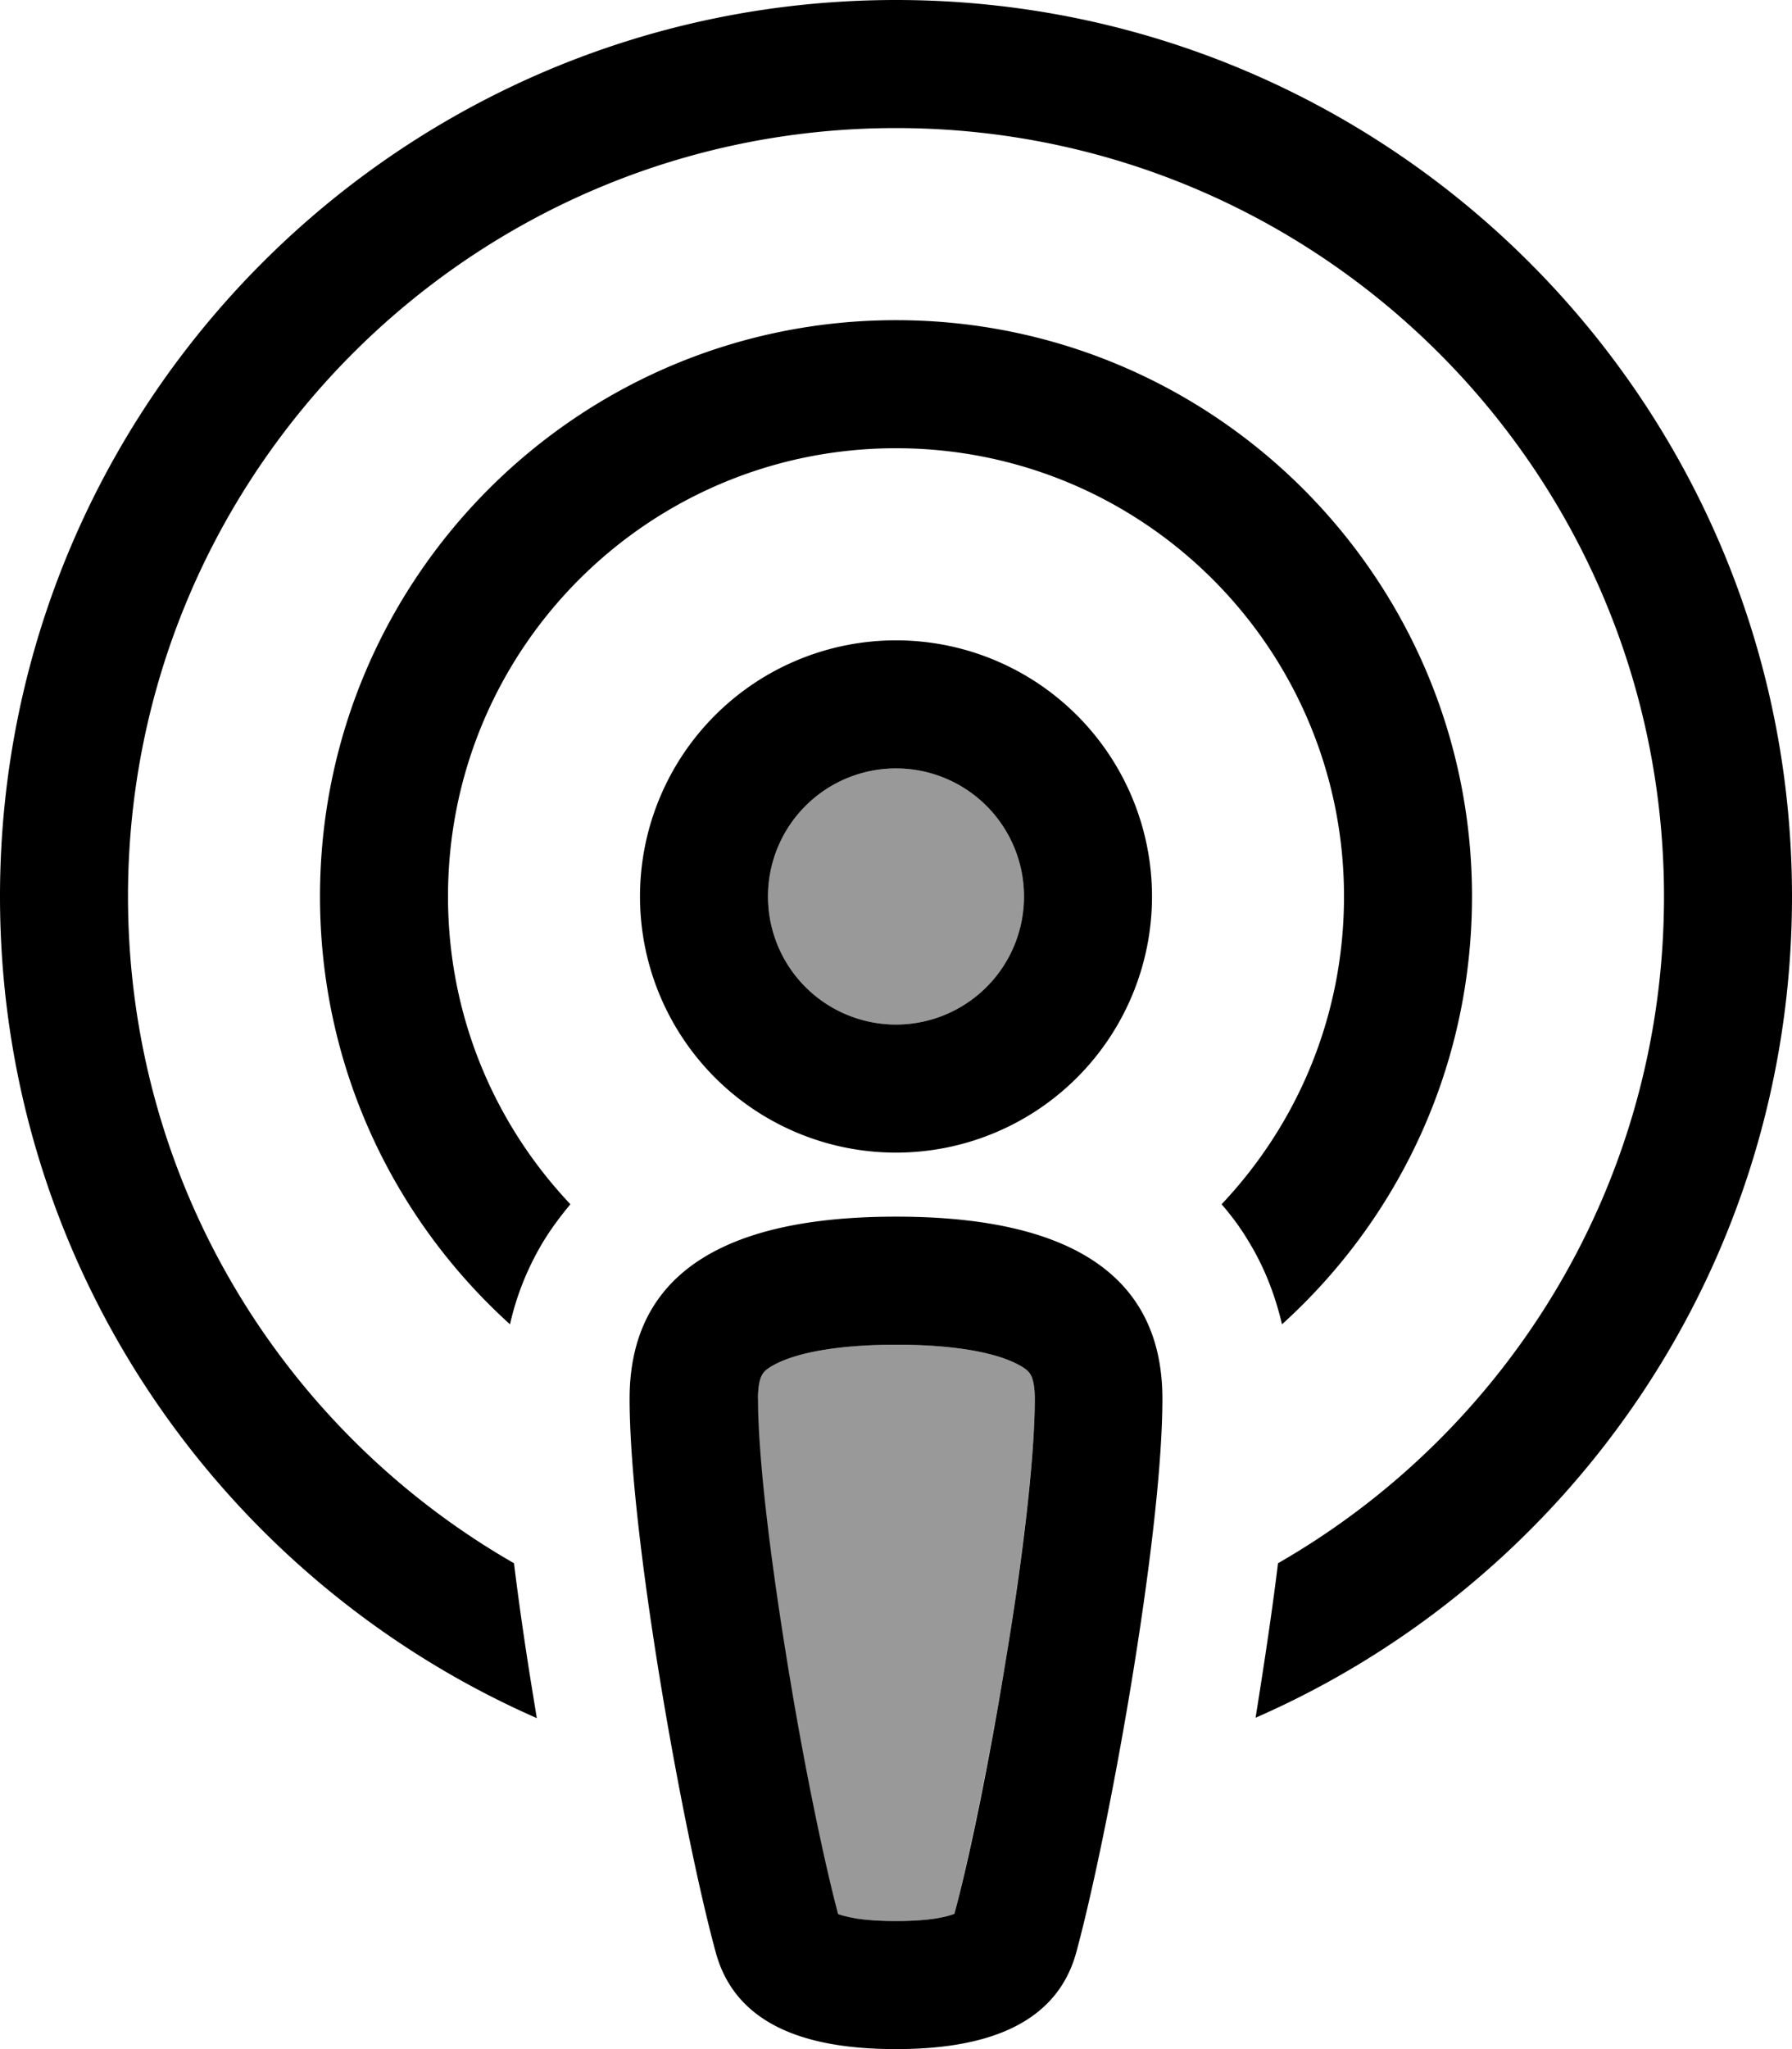 <svg xmlns="http://www.w3.org/2000/svg" viewBox="0 0 448 512"><!--! Font Awesome Pro 6.7.1 by @fontawesome - https://fontawesome.com License - https://fontawesome.com/license (Commercial License) Copyright 2024 Fonticons, Inc. --><defs><style>.fa-secondary{opacity:.4}</style></defs><path class="fa-secondary" d="M189.4 349.5c0 14.4 3 39.3 7.3 65.7c4.2 25.3 9.1 49.4 12.7 63c1 .4 2.5 .8 4.9 1.2c2.7 .4 5.9 .6 9.7 .6s7-.2 9.7-.6c2.3-.4 3.9-.8 4.9-1.2c3.6-13.7 8.6-37.9 12.8-63.1c4.3-26.4 7.3-51.2 7.3-65.6c0-4.3-.9-5.8-1.1-6.1c-.2-.3-.7-1.2-2.8-2.3c-5.2-2.9-15.3-5.1-30.7-5.1s-25.5 2.2-30.7 5.1c-2.1 1.1-2.6 2-2.8 2.3c-.2 .3-1.1 1.8-1.1 6.1zM192 224a32 32 0 1 0 64 0 32 32 0 1 0 -64 0z"/><path class="fa-primary" d="M416 224c0 71.3-38.8 133.5-96.5 166.6c-1.4 11.5-3.2 23.4-5 34.8l-.6 3.8C392.8 394.7 448 315.8 448 224C448 100.3 347.7 0 224 0S0 100.3 0 224c0 91.8 55.2 170.6 134.2 205.3l-.6-3.7c-1.9-11.5-3.7-23.5-5.1-35C70.8 357.5 32 295.3 32 224C32 118 118 32 224 32s192 86 192 192zm-48 0c0-79.5-64.5-144-144-144S80 144.5 80 224c0 42.4 18.3 80.5 47.5 106.9c1.6-7.1 4.3-13.9 8.1-20.3c2.1-3.5 4.5-6.7 7-9.7c-19-20.1-30.6-47.1-30.6-76.9c0-61.9 50.1-112 112-112s112 50.1 112 112c0 29.8-11.6 56.8-30.6 76.9c2.5 2.9 4.9 6.1 7 9.7c3.8 6.3 6.4 13.1 8.1 20.3C349.7 304.5 368 266.4 368 224zM224 192a32 32 0 1 1 0 64 32 32 0 1 1 0-64zm0 96a64 64 0 1 0 0-128 64 64 0 1 0 0 128zM209.5 478.2c-3.6-13.6-8.6-37.7-12.7-63c-4.3-26.4-7.3-51.3-7.3-65.7c0-4.3 .9-5.8 1.1-6.1c.2-.3 .7-1.2 2.8-2.3c5.2-2.9 15.3-5.1 30.7-5.1s25.5 2.2 30.7 5.1c2.1 1.1 2.6 2 2.8 2.3c.2 .3 1.1 1.8 1.1 6.1c0 14.3-2.9 39.2-7.3 65.6c-4.1 25.2-9.1 49.4-12.8 63.1c-1 .4-2.5 .8-4.9 1.2c-2.7 .4-5.9 .6-9.7 .6s-7-.2-9.7-.6c-2.3-.4-3.9-.8-4.9-1.2zm-30.6 9.5c5.3 19.8 25.5 24.3 45.1 24.3s39.8-4.6 45.1-24.3c8.1-29.9 21.5-103.9 21.5-138.2c0-36.5-32.4-45.5-66.6-45.5s-66.6 9-66.6 45.5c0 34.4 13.4 108.5 21.5 138.2z"/></svg>